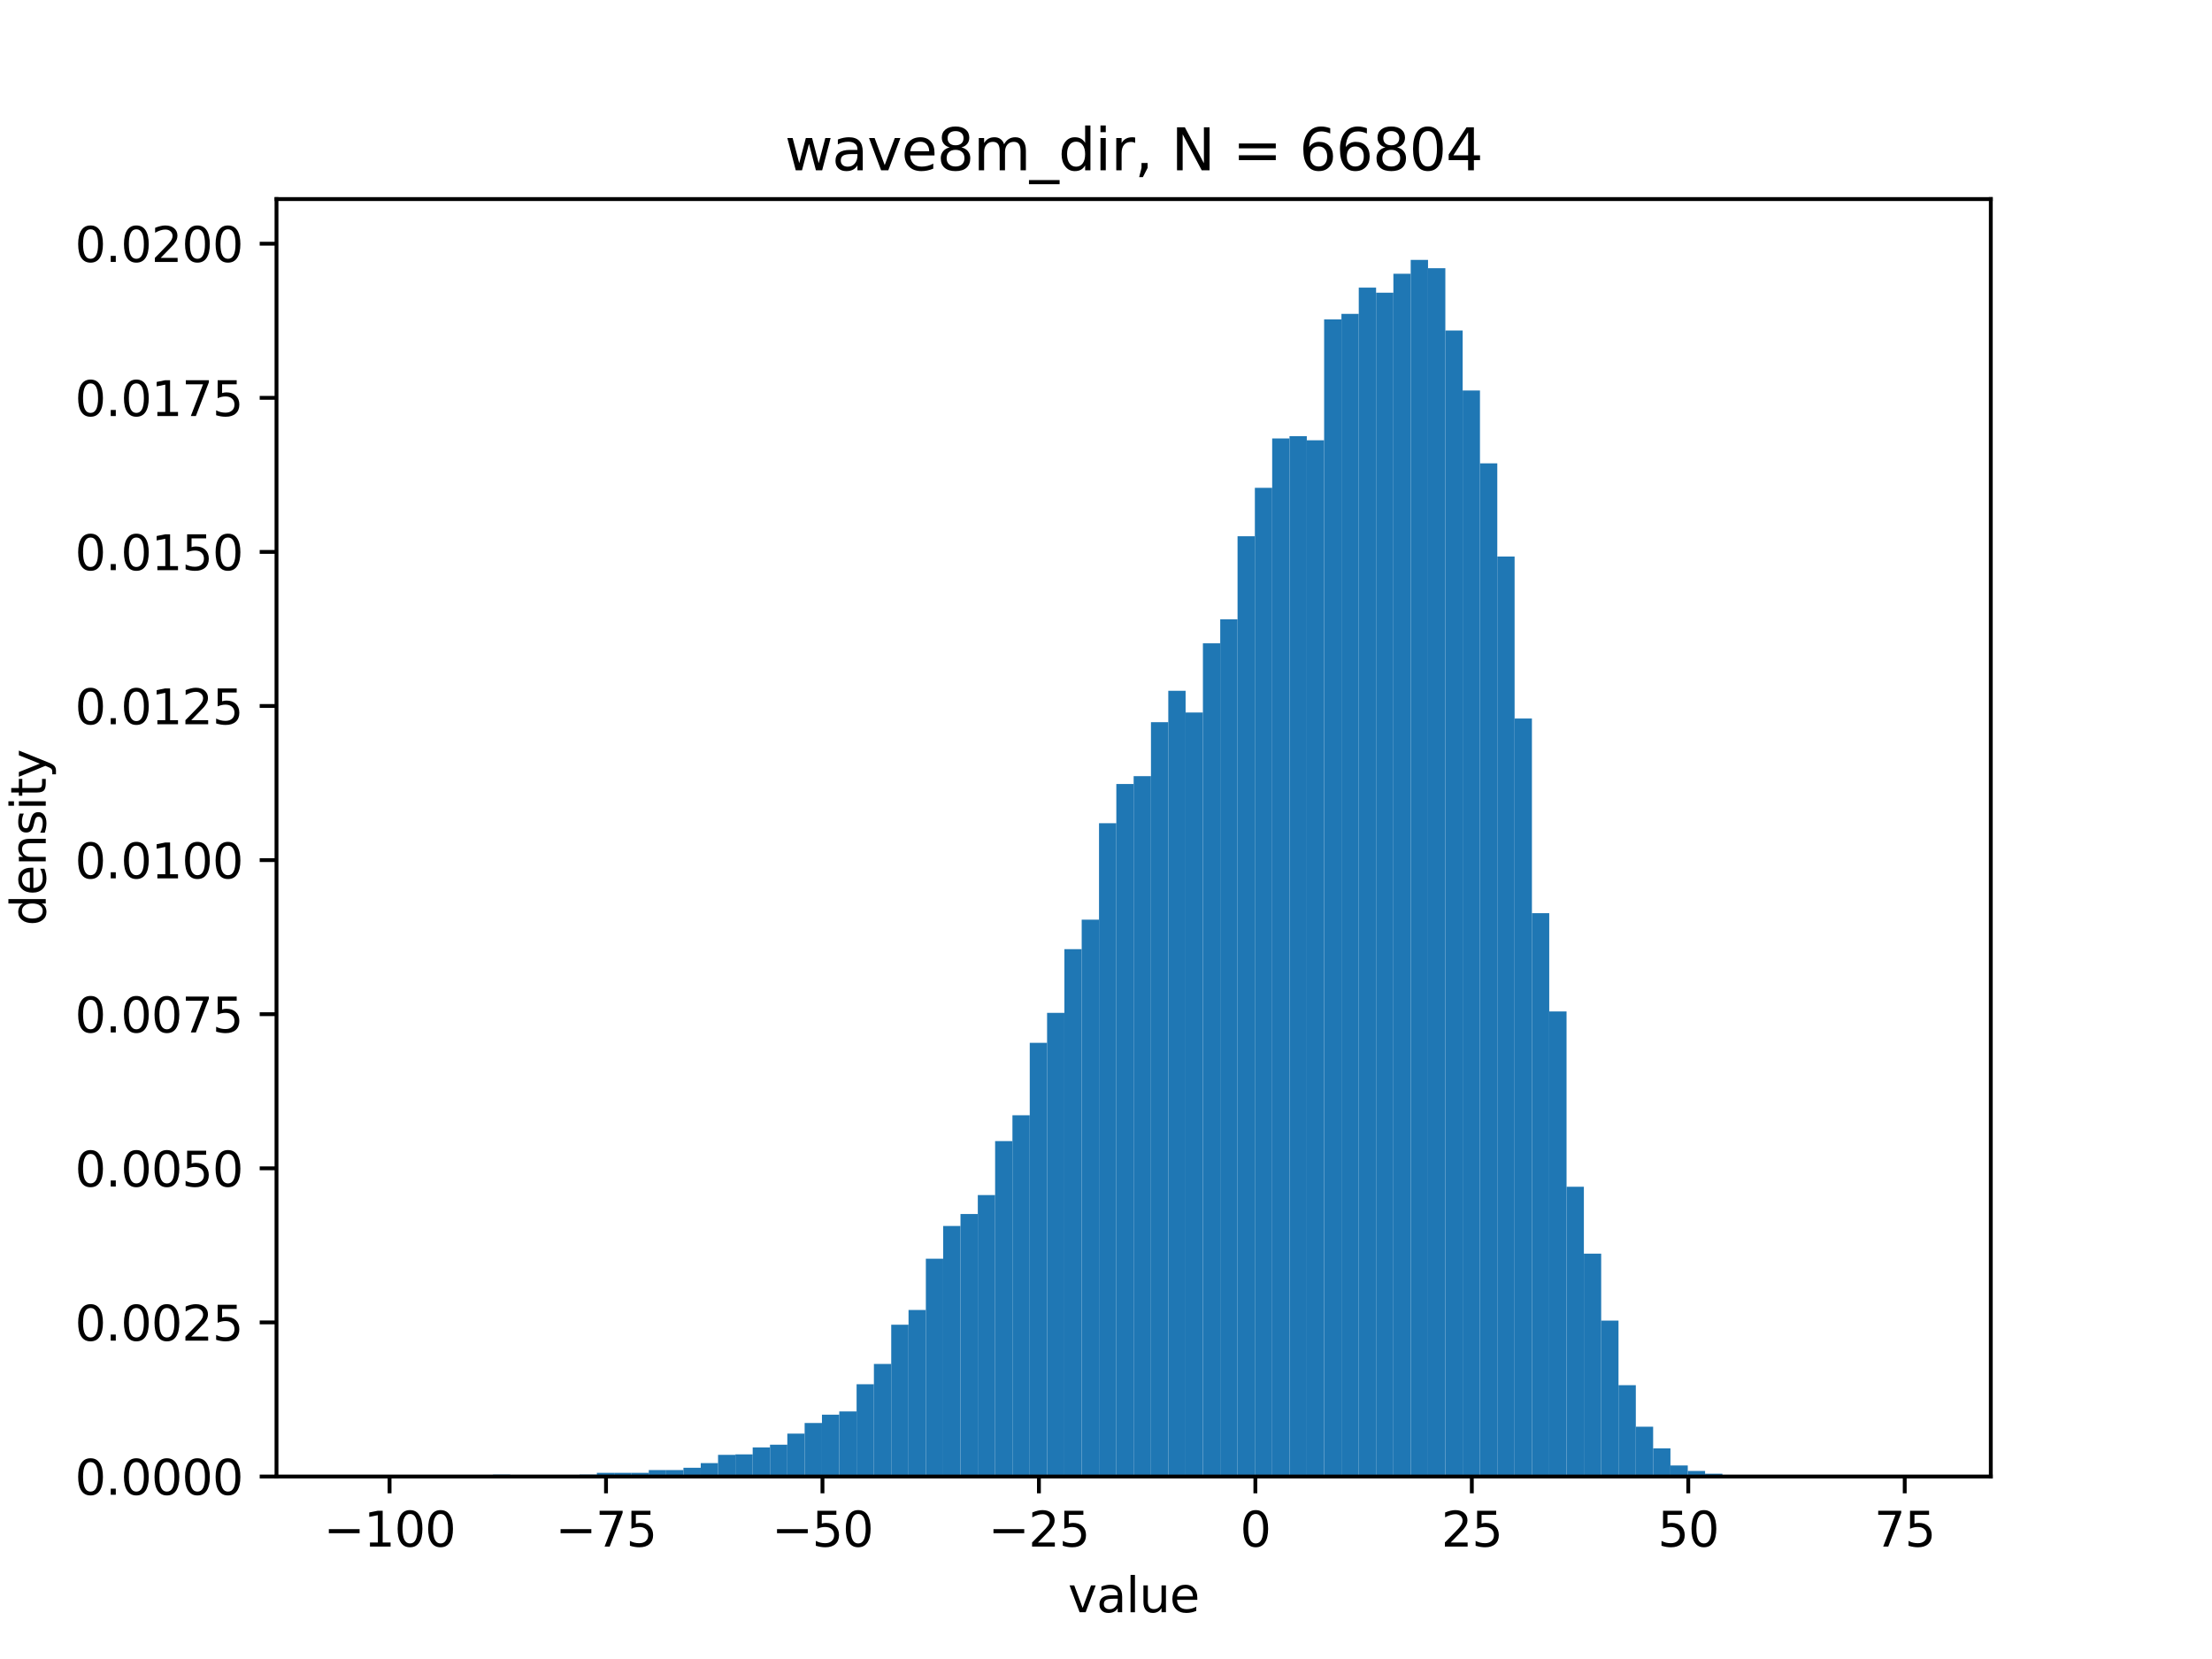 <?xml version="1.0" encoding="utf-8" standalone="no"?>
<!DOCTYPE svg PUBLIC "-//W3C//DTD SVG 1.1//EN"
  "http://www.w3.org/Graphics/SVG/1.1/DTD/svg11.dtd">
<svg xmlns:xlink="http://www.w3.org/1999/xlink" width="460.8pt" height="345.6pt" viewBox="0 0 460.8 345.6" xmlns="http://www.w3.org/2000/svg" version="1.1">
 <defs>
  <style type="text/css">*{stroke-linejoin: round; stroke-linecap: butt}</style>
 </defs>
 <g id="figure_1">
  <g id="patch_1">
   <path d="M 0 345.6 
L 460.8 345.6 
L 460.8 0 
L 0 0 
z
" style="fill: #ffffff"/>
  </g>
  <g id="axes_1">
   <g id="patch_2">
    <path d="M 57.6 307.584 
L 414.72 307.584 
L 414.72 41.472 
L 57.6 41.472 
z
" style="fill: #ffffff"/>
   </g>
   <g id="patch_3">
    <path d="M 73.833 307.584 
L 77.44 307.584 
L 77.44 307.488 
L 73.833 307.488 
z
" clip-path="url(#p08fa14171b)" style="fill: #1f77b4"/>
   </g>
   <g id="patch_4">
    <path d="M 77.44 307.584 
L 81.047 307.584 
L 81.047 307.584 
L 77.44 307.584 
z
" clip-path="url(#p08fa14171b)" style="fill: #1f77b4"/>
   </g>
   <g id="patch_5">
    <path d="M 81.047 307.584 
L 84.655 307.584 
L 84.655 307.488 
L 81.047 307.488 
z
" clip-path="url(#p08fa14171b)" style="fill: #1f77b4"/>
   </g>
   <g id="patch_6">
    <path d="M 84.655 307.584 
L 88.262 307.584 
L 88.262 307.488 
L 84.655 307.488 
z
" clip-path="url(#p08fa14171b)" style="fill: #1f77b4"/>
   </g>
   <g id="patch_7">
    <path d="M 88.262 307.584 
L 91.869 307.584 
L 91.869 307.488 
L 88.262 307.488 
z
" clip-path="url(#p08fa14171b)" style="fill: #1f77b4"/>
   </g>
   <g id="patch_8">
    <path d="M 91.869 307.584 
L 95.476 307.584 
L 95.476 307.296 
L 91.869 307.296 
z
" clip-path="url(#p08fa14171b)" style="fill: #1f77b4"/>
   </g>
   <g id="patch_9">
    <path d="M 95.476 307.584 
L 99.084 307.584 
L 99.084 307.392 
L 95.476 307.392 
z
" clip-path="url(#p08fa14171b)" style="fill: #1f77b4"/>
   </g>
   <g id="patch_10">
    <path d="M 99.084 307.584 
L 102.691 307.584 
L 102.691 307.584 
L 99.084 307.584 
z
" clip-path="url(#p08fa14171b)" style="fill: #1f77b4"/>
   </g>
   <g id="patch_11">
    <path d="M 102.691 307.584 
L 106.298 307.584 
L 106.298 307.2 
L 102.691 307.2 
z
" clip-path="url(#p08fa14171b)" style="fill: #1f77b4"/>
   </g>
   <g id="patch_12">
    <path d="M 106.298 307.584 
L 109.905 307.584 
L 109.905 307.392 
L 106.298 307.392 
z
" clip-path="url(#p08fa14171b)" style="fill: #1f77b4"/>
   </g>
   <g id="patch_13">
    <path d="M 109.905 307.584 
L 113.513 307.584 
L 113.513 307.296 
L 109.905 307.296 
z
" clip-path="url(#p08fa14171b)" style="fill: #1f77b4"/>
   </g>
   <g id="patch_14">
    <path d="M 113.513 307.584 
L 117.12 307.584 
L 117.12 307.296 
L 113.513 307.296 
z
" clip-path="url(#p08fa14171b)" style="fill: #1f77b4"/>
   </g>
   <g id="patch_15">
    <path d="M 117.12 307.584 
L 120.727 307.584 
L 120.727 307.392 
L 117.12 307.392 
z
" clip-path="url(#p08fa14171b)" style="fill: #1f77b4"/>
   </g>
   <g id="patch_16">
    <path d="M 120.727 307.584 
L 124.335 307.584 
L 124.335 307.2 
L 120.727 307.2 
z
" clip-path="url(#p08fa14171b)" style="fill: #1f77b4"/>
   </g>
   <g id="patch_17">
    <path d="M 124.335 307.584 
L 127.942 307.584 
L 127.942 306.815 
L 124.335 306.815 
z
" clip-path="url(#p08fa14171b)" style="fill: #1f77b4"/>
   </g>
   <g id="patch_18">
    <path d="M 127.942 307.584 
L 131.549 307.584 
L 131.549 306.815 
L 127.942 306.815 
z
" clip-path="url(#p08fa14171b)" style="fill: #1f77b4"/>
   </g>
   <g id="patch_19">
    <path d="M 131.549 307.584 
L 135.156 307.584 
L 135.156 306.815 
L 131.549 306.815 
z
" clip-path="url(#p08fa14171b)" style="fill: #1f77b4"/>
   </g>
   <g id="patch_20">
    <path d="M 135.156 307.584 
L 138.764 307.584 
L 138.764 306.238 
L 135.156 306.238 
z
" clip-path="url(#p08fa14171b)" style="fill: #1f77b4"/>
   </g>
   <g id="patch_21">
    <path d="M 138.764 307.584 
L 142.371 307.584 
L 142.371 306.238 
L 138.764 306.238 
z
" clip-path="url(#p08fa14171b)" style="fill: #1f77b4"/>
   </g>
   <g id="patch_22">
    <path d="M 142.371 307.584 
L 145.978 307.584 
L 145.978 305.758 
L 142.371 305.758 
z
" clip-path="url(#p08fa14171b)" style="fill: #1f77b4"/>
   </g>
   <g id="patch_23">
    <path d="M 145.978 307.584 
L 149.585 307.584 
L 149.585 304.797 
L 145.978 304.797 
z
" clip-path="url(#p08fa14171b)" style="fill: #1f77b4"/>
   </g>
   <g id="patch_24">
    <path d="M 149.585 307.584 
L 153.193 307.584 
L 153.193 303.067 
L 149.585 303.067 
z
" clip-path="url(#p08fa14171b)" style="fill: #1f77b4"/>
   </g>
   <g id="patch_25">
    <path d="M 153.193 307.584 
L 156.8 307.584 
L 156.8 302.971 
L 153.193 302.971 
z
" clip-path="url(#p08fa14171b)" style="fill: #1f77b4"/>
   </g>
   <g id="patch_26">
    <path d="M 156.8 307.584 
L 160.407 307.584 
L 160.407 301.529 
L 156.8 301.529 
z
" clip-path="url(#p08fa14171b)" style="fill: #1f77b4"/>
   </g>
   <g id="patch_27">
    <path d="M 160.407 307.584 
L 164.015 307.584 
L 164.015 300.952 
L 160.407 300.952 
z
" clip-path="url(#p08fa14171b)" style="fill: #1f77b4"/>
   </g>
   <g id="patch_28">
    <path d="M 164.015 307.584 
L 167.622 307.584 
L 167.622 298.646 
L 164.015 298.646 
z
" clip-path="url(#p08fa14171b)" style="fill: #1f77b4"/>
   </g>
   <g id="patch_29">
    <path d="M 167.622 307.584 
L 171.229 307.584 
L 171.229 296.435 
L 167.622 296.435 
z
" clip-path="url(#p08fa14171b)" style="fill: #1f77b4"/>
   </g>
   <g id="patch_30">
    <path d="M 171.229 307.584 
L 174.836 307.584 
L 174.836 294.705 
L 171.229 294.705 
z
" clip-path="url(#p08fa14171b)" style="fill: #1f77b4"/>
   </g>
   <g id="patch_31">
    <path d="M 174.836 307.584 
L 178.444 307.584 
L 178.444 294.033 
L 174.836 294.033 
z
" clip-path="url(#p08fa14171b)" style="fill: #1f77b4"/>
   </g>
   <g id="patch_32">
    <path d="M 178.444 307.584 
L 182.051 307.584 
L 182.051 288.362 
L 178.444 288.362 
z
" clip-path="url(#p08fa14171b)" style="fill: #1f77b4"/>
   </g>
   <g id="patch_33">
    <path d="M 182.051 307.584 
L 185.658 307.584 
L 185.658 284.133 
L 182.051 284.133 
z
" clip-path="url(#p08fa14171b)" style="fill: #1f77b4"/>
   </g>
   <g id="patch_34">
    <path d="M 185.658 307.584 
L 189.265 307.584 
L 189.265 275.964 
L 185.658 275.964 
z
" clip-path="url(#p08fa14171b)" style="fill: #1f77b4"/>
   </g>
   <g id="patch_35">
    <path d="M 189.265 307.584 
L 192.873 307.584 
L 192.873 272.889 
L 189.265 272.889 
z
" clip-path="url(#p08fa14171b)" style="fill: #1f77b4"/>
   </g>
   <g id="patch_36">
    <path d="M 192.873 307.584 
L 196.48 307.584 
L 196.48 262.22 
L 192.873 262.22 
z
" clip-path="url(#p08fa14171b)" style="fill: #1f77b4"/>
   </g>
   <g id="patch_37">
    <path d="M 196.48 307.584 
L 200.087 307.584 
L 200.087 255.397 
L 196.48 255.397 
z
" clip-path="url(#p08fa14171b)" style="fill: #1f77b4"/>
   </g>
   <g id="patch_38">
    <path d="M 200.087 307.584 
L 203.695 307.584 
L 203.695 252.898 
L 200.087 252.898 
z
" clip-path="url(#p08fa14171b)" style="fill: #1f77b4"/>
   </g>
   <g id="patch_39">
    <path d="M 203.695 307.584 
L 207.302 307.584 
L 207.302 248.957 
L 203.695 248.957 
z
" clip-path="url(#p08fa14171b)" style="fill: #1f77b4"/>
   </g>
   <g id="patch_40">
    <path d="M 207.302 307.584 
L 210.909 307.584 
L 210.909 237.713 
L 207.302 237.713 
z
" clip-path="url(#p08fa14171b)" style="fill: #1f77b4"/>
   </g>
   <g id="patch_41">
    <path d="M 210.909 307.584 
L 214.516 307.584 
L 214.516 232.33 
L 210.909 232.33 
z
" clip-path="url(#p08fa14171b)" style="fill: #1f77b4"/>
   </g>
   <g id="patch_42">
    <path d="M 214.516 307.584 
L 218.124 307.584 
L 218.124 217.241 
L 214.516 217.241 
z
" clip-path="url(#p08fa14171b)" style="fill: #1f77b4"/>
   </g>
   <g id="patch_43">
    <path d="M 218.124 307.584 
L 221.731 307.584 
L 221.731 210.994 
L 218.124 210.994 
z
" clip-path="url(#p08fa14171b)" style="fill: #1f77b4"/>
   </g>
   <g id="patch_44">
    <path d="M 221.731 307.584 
L 225.338 307.584 
L 225.338 197.731 
L 221.731 197.731 
z
" clip-path="url(#p08fa14171b)" style="fill: #1f77b4"/>
   </g>
   <g id="patch_45">
    <path d="M 225.338 307.584 
L 228.945 307.584 
L 228.945 191.58 
L 225.338 191.58 
z
" clip-path="url(#p08fa14171b)" style="fill: #1f77b4"/>
   </g>
   <g id="patch_46">
    <path d="M 228.945 307.584 
L 232.553 307.584 
L 232.553 171.493 
L 228.945 171.493 
z
" clip-path="url(#p08fa14171b)" style="fill: #1f77b4"/>
   </g>
   <g id="patch_47">
    <path d="M 232.553 307.584 
L 236.16 307.584 
L 236.16 163.324 
L 232.553 163.324 
z
" clip-path="url(#p08fa14171b)" style="fill: #1f77b4"/>
   </g>
   <g id="patch_48">
    <path d="M 236.16 307.584 
L 239.767 307.584 
L 239.767 161.69 
L 236.16 161.69 
z
" clip-path="url(#p08fa14171b)" style="fill: #1f77b4"/>
   </g>
   <g id="patch_49">
    <path d="M 239.767 307.584 
L 243.375 307.584 
L 243.375 150.445 
L 239.767 150.445 
z
" clip-path="url(#p08fa14171b)" style="fill: #1f77b4"/>
   </g>
   <g id="patch_50">
    <path d="M 243.375 307.584 
L 246.982 307.584 
L 246.982 143.91 
L 243.375 143.91 
z
" clip-path="url(#p08fa14171b)" style="fill: #1f77b4"/>
   </g>
   <g id="patch_51">
    <path d="M 246.982 307.584 
L 250.589 307.584 
L 250.589 148.427 
L 246.982 148.427 
z
" clip-path="url(#p08fa14171b)" style="fill: #1f77b4"/>
   </g>
   <g id="patch_52">
    <path d="M 250.589 307.584 
L 254.196 307.584 
L 254.196 134.011 
L 250.589 134.011 
z
" clip-path="url(#p08fa14171b)" style="fill: #1f77b4"/>
   </g>
   <g id="patch_53">
    <path d="M 254.196 307.584 
L 257.804 307.584 
L 257.804 129.013 
L 254.196 129.013 
z
" clip-path="url(#p08fa14171b)" style="fill: #1f77b4"/>
   </g>
   <g id="patch_54">
    <path d="M 257.804 307.584 
L 261.411 307.584 
L 261.411 111.713 
L 257.804 111.713 
z
" clip-path="url(#p08fa14171b)" style="fill: #1f77b4"/>
   </g>
   <g id="patch_55">
    <path d="M 261.411 307.584 
L 265.018 307.584 
L 265.018 101.622 
L 261.411 101.622 
z
" clip-path="url(#p08fa14171b)" style="fill: #1f77b4"/>
   </g>
   <g id="patch_56">
    <path d="M 265.018 307.584 
L 268.625 307.584 
L 268.625 91.338 
L 265.018 91.338 
z
" clip-path="url(#p08fa14171b)" style="fill: #1f77b4"/>
   </g>
   <g id="patch_57">
    <path d="M 268.625 307.584 
L 272.233 307.584 
L 272.233 90.858 
L 268.625 90.858 
z
" clip-path="url(#p08fa14171b)" style="fill: #1f77b4"/>
   </g>
   <g id="patch_58">
    <path d="M 272.233 307.584 
L 275.84 307.584 
L 275.84 91.723 
L 272.233 91.723 
z
" clip-path="url(#p08fa14171b)" style="fill: #1f77b4"/>
   </g>
   <g id="patch_59">
    <path d="M 275.84 307.584 
L 279.447 307.584 
L 279.447 66.542 
L 275.84 66.542 
z
" clip-path="url(#p08fa14171b)" style="fill: #1f77b4"/>
   </g>
   <g id="patch_60">
    <path d="M 279.447 307.584 
L 283.055 307.584 
L 283.055 65.389 
L 279.447 65.389 
z
" clip-path="url(#p08fa14171b)" style="fill: #1f77b4"/>
   </g>
   <g id="patch_61">
    <path d="M 283.055 307.584 
L 286.662 307.584 
L 286.662 59.911 
L 283.055 59.911 
z
" clip-path="url(#p08fa14171b)" style="fill: #1f77b4"/>
   </g>
   <g id="patch_62">
    <path d="M 286.662 307.584 
L 290.269 307.584 
L 290.269 60.968 
L 286.662 60.968 
z
" clip-path="url(#p08fa14171b)" style="fill: #1f77b4"/>
   </g>
   <g id="patch_63">
    <path d="M 290.269 307.584 
L 293.876 307.584 
L 293.876 57.027 
L 290.269 57.027 
z
" clip-path="url(#p08fa14171b)" style="fill: #1f77b4"/>
   </g>
   <g id="patch_64">
    <path d="M 293.876 307.584 
L 297.484 307.584 
L 297.484 54.144 
L 293.876 54.144 
z
" clip-path="url(#p08fa14171b)" style="fill: #1f77b4"/>
   </g>
   <g id="patch_65">
    <path d="M 297.484 307.584 
L 301.091 307.584 
L 301.091 55.874 
L 297.484 55.874 
z
" clip-path="url(#p08fa14171b)" style="fill: #1f77b4"/>
   </g>
   <g id="patch_66">
    <path d="M 301.091 307.584 
L 304.698 307.584 
L 304.698 68.849 
L 301.091 68.849 
z
" clip-path="url(#p08fa14171b)" style="fill: #1f77b4"/>
   </g>
   <g id="patch_67">
    <path d="M 304.698 307.584 
L 308.305 307.584 
L 308.305 81.343 
L 304.698 81.343 
z
" clip-path="url(#p08fa14171b)" style="fill: #1f77b4"/>
   </g>
   <g id="patch_68">
    <path d="M 308.305 307.584 
L 311.913 307.584 
L 311.913 96.528 
L 308.305 96.528 
z
" clip-path="url(#p08fa14171b)" style="fill: #1f77b4"/>
   </g>
   <g id="patch_69">
    <path d="M 311.913 307.584 
L 315.52 307.584 
L 315.52 115.942 
L 311.913 115.942 
z
" clip-path="url(#p08fa14171b)" style="fill: #1f77b4"/>
   </g>
   <g id="patch_70">
    <path d="M 315.52 307.584 
L 319.127 307.584 
L 319.127 149.677 
L 315.52 149.677 
z
" clip-path="url(#p08fa14171b)" style="fill: #1f77b4"/>
   </g>
   <g id="patch_71">
    <path d="M 319.127 307.584 
L 322.735 307.584 
L 322.735 190.235 
L 319.127 190.235 
z
" clip-path="url(#p08fa14171b)" style="fill: #1f77b4"/>
   </g>
   <g id="patch_72">
    <path d="M 322.735 307.584 
L 326.342 307.584 
L 326.342 210.706 
L 322.735 210.706 
z
" clip-path="url(#p08fa14171b)" style="fill: #1f77b4"/>
   </g>
   <g id="patch_73">
    <path d="M 326.342 307.584 
L 329.949 307.584 
L 329.949 247.227 
L 326.342 247.227 
z
" clip-path="url(#p08fa14171b)" style="fill: #1f77b4"/>
   </g>
   <g id="patch_74">
    <path d="M 329.949 307.584 
L 333.556 307.584 
L 333.556 261.163 
L 329.949 261.163 
z
" clip-path="url(#p08fa14171b)" style="fill: #1f77b4"/>
   </g>
   <g id="patch_75">
    <path d="M 333.556 307.584 
L 337.164 307.584 
L 337.164 275.099 
L 333.556 275.099 
z
" clip-path="url(#p08fa14171b)" style="fill: #1f77b4"/>
   </g>
   <g id="patch_76">
    <path d="M 337.164 307.584 
L 340.771 307.584 
L 340.771 288.554 
L 337.164 288.554 
z
" clip-path="url(#p08fa14171b)" style="fill: #1f77b4"/>
   </g>
   <g id="patch_77">
    <path d="M 340.771 307.584 
L 344.378 307.584 
L 344.378 297.204 
L 340.771 297.204 
z
" clip-path="url(#p08fa14171b)" style="fill: #1f77b4"/>
   </g>
   <g id="patch_78">
    <path d="M 344.378 307.584 
L 347.985 307.584 
L 347.985 301.721 
L 344.378 301.721 
z
" clip-path="url(#p08fa14171b)" style="fill: #1f77b4"/>
   </g>
   <g id="patch_79">
    <path d="M 347.985 307.584 
L 351.593 307.584 
L 351.593 305.277 
L 347.985 305.277 
z
" clip-path="url(#p08fa14171b)" style="fill: #1f77b4"/>
   </g>
   <g id="patch_80">
    <path d="M 351.593 307.584 
L 355.2 307.584 
L 355.2 306.431 
L 351.593 306.431 
z
" clip-path="url(#p08fa14171b)" style="fill: #1f77b4"/>
   </g>
   <g id="patch_81">
    <path d="M 355.2 307.584 
L 358.807 307.584 
L 358.807 307.007 
L 355.2 307.007 
z
" clip-path="url(#p08fa14171b)" style="fill: #1f77b4"/>
   </g>
   <g id="patch_82">
    <path d="M 358.807 307.584 
L 362.415 307.584 
L 362.415 307.392 
L 358.807 307.392 
z
" clip-path="url(#p08fa14171b)" style="fill: #1f77b4"/>
   </g>
   <g id="patch_83">
    <path d="M 362.415 307.584 
L 366.022 307.584 
L 366.022 307.392 
L 362.415 307.392 
z
" clip-path="url(#p08fa14171b)" style="fill: #1f77b4"/>
   </g>
   <g id="patch_84">
    <path d="M 366.022 307.584 
L 369.629 307.584 
L 369.629 307.488 
L 366.022 307.488 
z
" clip-path="url(#p08fa14171b)" style="fill: #1f77b4"/>
   </g>
   <g id="patch_85">
    <path d="M 369.629 307.584 
L 373.236 307.584 
L 373.236 307.392 
L 369.629 307.392 
z
" clip-path="url(#p08fa14171b)" style="fill: #1f77b4"/>
   </g>
   <g id="patch_86">
    <path d="M 373.236 307.584 
L 376.844 307.584 
L 376.844 307.296 
L 373.236 307.296 
z
" clip-path="url(#p08fa14171b)" style="fill: #1f77b4"/>
   </g>
   <g id="patch_87">
    <path d="M 376.844 307.584 
L 380.451 307.584 
L 380.451 307.392 
L 376.844 307.392 
z
" clip-path="url(#p08fa14171b)" style="fill: #1f77b4"/>
   </g>
   <g id="patch_88">
    <path d="M 380.451 307.584 
L 384.058 307.584 
L 384.058 307.392 
L 380.451 307.392 
z
" clip-path="url(#p08fa14171b)" style="fill: #1f77b4"/>
   </g>
   <g id="patch_89">
    <path d="M 384.058 307.584 
L 387.665 307.584 
L 387.665 307.584 
L 384.058 307.584 
z
" clip-path="url(#p08fa14171b)" style="fill: #1f77b4"/>
   </g>
   <g id="patch_90">
    <path d="M 387.665 307.584 
L 391.273 307.584 
L 391.273 307.584 
L 387.665 307.584 
z
" clip-path="url(#p08fa14171b)" style="fill: #1f77b4"/>
   </g>
   <g id="patch_91">
    <path d="M 391.273 307.584 
L 394.88 307.584 
L 394.88 307.584 
L 391.273 307.584 
z
" clip-path="url(#p08fa14171b)" style="fill: #1f77b4"/>
   </g>
   <g id="patch_92">
    <path d="M 394.88 307.584 
L 398.487 307.584 
L 398.487 307.488 
L 394.88 307.488 
z
" clip-path="url(#p08fa14171b)" style="fill: #1f77b4"/>
   </g>
   <g id="matplotlib.axis_1">
    <g id="xtick_1">
     <g id="line2d_1">
      <defs>
       <path id="m2e25daa7e6" d="M 0 0 
L 0 3.5 
" style="stroke: #000000; stroke-width: 0.8"/>
      </defs>
      <g>
       <use xlink:href="#m2e25daa7e6" x="81.153" y="307.584" style="stroke: #000000; stroke-width: 0.8"/>
      </g>
     </g>
     <g id="text_1">
      <!-- −100 -->
      <g transform="translate(67.419 322.182) scale(0.1 -0.1)">
       <defs>
        <path id="DejaVuSans-2212" d="M 678 2272 
L 4684 2272 
L 4684 1741 
L 678 1741 
L 678 2272 
z
" transform="scale(0.016)"/>
        <path id="DejaVuSans-31" d="M 794 531 
L 1825 531 
L 1825 4091 
L 703 3866 
L 703 4441 
L 1819 4666 
L 2450 4666 
L 2450 531 
L 3481 531 
L 3481 0 
L 794 0 
L 794 531 
z
" transform="scale(0.016)"/>
        <path id="DejaVuSans-30" d="M 2034 4250 
Q 1547 4250 1301 3770 
Q 1056 3291 1056 2328 
Q 1056 1369 1301 889 
Q 1547 409 2034 409 
Q 2525 409 2770 889 
Q 3016 1369 3016 2328 
Q 3016 3291 2770 3770 
Q 2525 4250 2034 4250 
z
M 2034 4750 
Q 2819 4750 3233 4129 
Q 3647 3509 3647 2328 
Q 3647 1150 3233 529 
Q 2819 -91 2034 -91 
Q 1250 -91 836 529 
Q 422 1150 422 2328 
Q 422 3509 836 4129 
Q 1250 4750 2034 4750 
z
" transform="scale(0.016)"/>
       </defs>
       <use xlink:href="#DejaVuSans-2212"/>
       <use xlink:href="#DejaVuSans-31" x="83.789"/>
       <use xlink:href="#DejaVuSans-30" x="147.412"/>
       <use xlink:href="#DejaVuSans-30" x="211.035"/>
      </g>
     </g>
    </g>
    <g id="xtick_2">
     <g id="line2d_2">
      <g>
       <use xlink:href="#m2e25daa7e6" x="126.244" y="307.584" style="stroke: #000000; stroke-width: 0.8"/>
      </g>
     </g>
     <g id="text_2">
      <!-- −75 -->
      <g transform="translate(115.691 322.182) scale(0.1 -0.1)">
       <defs>
        <path id="DejaVuSans-37" d="M 525 4666 
L 3525 4666 
L 3525 4397 
L 1831 0 
L 1172 0 
L 2766 4134 
L 525 4134 
L 525 4666 
z
" transform="scale(0.016)"/>
        <path id="DejaVuSans-35" d="M 691 4666 
L 3169 4666 
L 3169 4134 
L 1269 4134 
L 1269 2991 
Q 1406 3038 1543 3061 
Q 1681 3084 1819 3084 
Q 2600 3084 3056 2656 
Q 3513 2228 3513 1497 
Q 3513 744 3044 326 
Q 2575 -91 1722 -91 
Q 1428 -91 1123 -41 
Q 819 9 494 109 
L 494 744 
Q 775 591 1075 516 
Q 1375 441 1709 441 
Q 2250 441 2565 725 
Q 2881 1009 2881 1497 
Q 2881 1984 2565 2268 
Q 2250 2553 1709 2553 
Q 1456 2553 1204 2497 
Q 953 2441 691 2322 
L 691 4666 
z
" transform="scale(0.016)"/>
       </defs>
       <use xlink:href="#DejaVuSans-2212"/>
       <use xlink:href="#DejaVuSans-37" x="83.789"/>
       <use xlink:href="#DejaVuSans-35" x="147.412"/>
      </g>
     </g>
    </g>
    <g id="xtick_3">
     <g id="line2d_3">
      <g>
       <use xlink:href="#m2e25daa7e6" x="171.335" y="307.584" style="stroke: #000000; stroke-width: 0.8"/>
      </g>
     </g>
     <g id="text_3">
      <!-- −50 -->
      <g transform="translate(160.782 322.182) scale(0.1 -0.1)">
       <use xlink:href="#DejaVuSans-2212"/>
       <use xlink:href="#DejaVuSans-35" x="83.789"/>
       <use xlink:href="#DejaVuSans-30" x="147.412"/>
      </g>
     </g>
    </g>
    <g id="xtick_4">
     <g id="line2d_4">
      <g>
       <use xlink:href="#m2e25daa7e6" x="216.426" y="307.584" style="stroke: #000000; stroke-width: 0.8"/>
      </g>
     </g>
     <g id="text_4">
      <!-- −25 -->
      <g transform="translate(205.873 322.182) scale(0.1 -0.1)">
       <defs>
        <path id="DejaVuSans-32" d="M 1228 531 
L 3431 531 
L 3431 0 
L 469 0 
L 469 531 
Q 828 903 1448 1529 
Q 2069 2156 2228 2338 
Q 2531 2678 2651 2914 
Q 2772 3150 2772 3378 
Q 2772 3750 2511 3984 
Q 2250 4219 1831 4219 
Q 1534 4219 1204 4116 
Q 875 4013 500 3803 
L 500 4441 
Q 881 4594 1212 4672 
Q 1544 4750 1819 4750 
Q 2544 4750 2975 4387 
Q 3406 4025 3406 3419 
Q 3406 3131 3298 2873 
Q 3191 2616 2906 2266 
Q 2828 2175 2409 1742 
Q 1991 1309 1228 531 
z
" transform="scale(0.016)"/>
       </defs>
       <use xlink:href="#DejaVuSans-2212"/>
       <use xlink:href="#DejaVuSans-32" x="83.789"/>
       <use xlink:href="#DejaVuSans-35" x="147.412"/>
      </g>
     </g>
    </g>
    <g id="xtick_5">
     <g id="line2d_5">
      <g>
       <use xlink:href="#m2e25daa7e6" x="261.516" y="307.584" style="stroke: #000000; stroke-width: 0.8"/>
      </g>
     </g>
     <g id="text_5">
      <!-- 0 -->
      <g transform="translate(258.335 322.182) scale(0.1 -0.1)">
       <use xlink:href="#DejaVuSans-30"/>
      </g>
     </g>
    </g>
    <g id="xtick_6">
     <g id="line2d_6">
      <g>
       <use xlink:href="#m2e25daa7e6" x="306.607" y="307.584" style="stroke: #000000; stroke-width: 0.8"/>
      </g>
     </g>
     <g id="text_6">
      <!-- 25 -->
      <g transform="translate(300.245 322.182) scale(0.1 -0.1)">
       <use xlink:href="#DejaVuSans-32"/>
       <use xlink:href="#DejaVuSans-35" x="63.623"/>
      </g>
     </g>
    </g>
    <g id="xtick_7">
     <g id="line2d_7">
      <g>
       <use xlink:href="#m2e25daa7e6" x="351.698" y="307.584" style="stroke: #000000; stroke-width: 0.8"/>
      </g>
     </g>
     <g id="text_7">
      <!-- 50 -->
      <g transform="translate(345.336 322.182) scale(0.1 -0.1)">
       <use xlink:href="#DejaVuSans-35"/>
       <use xlink:href="#DejaVuSans-30" x="63.623"/>
      </g>
     </g>
    </g>
    <g id="xtick_8">
     <g id="line2d_8">
      <g>
       <use xlink:href="#m2e25daa7e6" x="396.789" y="307.584" style="stroke: #000000; stroke-width: 0.8"/>
      </g>
     </g>
     <g id="text_8">
      <!-- 75 -->
      <g transform="translate(390.427 322.182) scale(0.1 -0.1)">
       <use xlink:href="#DejaVuSans-37"/>
       <use xlink:href="#DejaVuSans-35" x="63.623"/>
      </g>
     </g>
    </g>
    <g id="text_9">
     <!-- value -->
     <g transform="translate(222.502 335.861) scale(0.1 -0.1)">
      <defs>
       <path id="DejaVuSans-76" d="M 191 3500 
L 800 3500 
L 1894 563 
L 2988 3500 
L 3597 3500 
L 2284 0 
L 1503 0 
L 191 3500 
z
" transform="scale(0.016)"/>
       <path id="DejaVuSans-61" d="M 2194 1759 
Q 1497 1759 1228 1600 
Q 959 1441 959 1056 
Q 959 750 1161 570 
Q 1363 391 1709 391 
Q 2188 391 2477 730 
Q 2766 1069 2766 1631 
L 2766 1759 
L 2194 1759 
z
M 3341 1997 
L 3341 0 
L 2766 0 
L 2766 531 
Q 2569 213 2275 61 
Q 1981 -91 1556 -91 
Q 1019 -91 701 211 
Q 384 513 384 1019 
Q 384 1609 779 1909 
Q 1175 2209 1959 2209 
L 2766 2209 
L 2766 2266 
Q 2766 2663 2505 2880 
Q 2244 3097 1772 3097 
Q 1472 3097 1187 3025 
Q 903 2953 641 2809 
L 641 3341 
Q 956 3463 1253 3523 
Q 1550 3584 1831 3584 
Q 2591 3584 2966 3190 
Q 3341 2797 3341 1997 
z
" transform="scale(0.016)"/>
       <path id="DejaVuSans-6c" d="M 603 4863 
L 1178 4863 
L 1178 0 
L 603 0 
L 603 4863 
z
" transform="scale(0.016)"/>
       <path id="DejaVuSans-75" d="M 544 1381 
L 544 3500 
L 1119 3500 
L 1119 1403 
Q 1119 906 1312 657 
Q 1506 409 1894 409 
Q 2359 409 2629 706 
Q 2900 1003 2900 1516 
L 2900 3500 
L 3475 3500 
L 3475 0 
L 2900 0 
L 2900 538 
Q 2691 219 2414 64 
Q 2138 -91 1772 -91 
Q 1169 -91 856 284 
Q 544 659 544 1381 
z
M 1991 3584 
L 1991 3584 
z
" transform="scale(0.016)"/>
       <path id="DejaVuSans-65" d="M 3597 1894 
L 3597 1613 
L 953 1613 
Q 991 1019 1311 708 
Q 1631 397 2203 397 
Q 2534 397 2845 478 
Q 3156 559 3463 722 
L 3463 178 
Q 3153 47 2828 -22 
Q 2503 -91 2169 -91 
Q 1331 -91 842 396 
Q 353 884 353 1716 
Q 353 2575 817 3079 
Q 1281 3584 2069 3584 
Q 2775 3584 3186 3129 
Q 3597 2675 3597 1894 
z
M 3022 2063 
Q 3016 2534 2758 2815 
Q 2500 3097 2075 3097 
Q 1594 3097 1305 2825 
Q 1016 2553 972 2059 
L 3022 2063 
z
" transform="scale(0.016)"/>
      </defs>
      <use xlink:href="#DejaVuSans-76"/>
      <use xlink:href="#DejaVuSans-61" x="59.18"/>
      <use xlink:href="#DejaVuSans-6c" x="120.459"/>
      <use xlink:href="#DejaVuSans-75" x="148.242"/>
      <use xlink:href="#DejaVuSans-65" x="211.621"/>
     </g>
    </g>
   </g>
   <g id="matplotlib.axis_2">
    <g id="ytick_1">
     <g id="line2d_9">
      <defs>
       <path id="m6265aa6533" d="M 0 0 
L -3.5 0 
" style="stroke: #000000; stroke-width: 0.8"/>
      </defs>
      <g>
       <use xlink:href="#m6265aa6533" x="57.6" y="307.584" style="stroke: #000000; stroke-width: 0.8"/>
      </g>
     </g>
     <g id="text_10">
      <!-- 0.0000 -->
      <g transform="translate(15.609 311.383) scale(0.1 -0.1)">
       <defs>
        <path id="DejaVuSans-2e" d="M 684 794 
L 1344 794 
L 1344 0 
L 684 0 
L 684 794 
z
" transform="scale(0.016)"/>
       </defs>
       <use xlink:href="#DejaVuSans-30"/>
       <use xlink:href="#DejaVuSans-2e" x="63.623"/>
       <use xlink:href="#DejaVuSans-30" x="95.41"/>
       <use xlink:href="#DejaVuSans-30" x="159.033"/>
       <use xlink:href="#DejaVuSans-30" x="222.656"/>
       <use xlink:href="#DejaVuSans-30" x="286.279"/>
      </g>
     </g>
    </g>
    <g id="ytick_2">
     <g id="line2d_10">
      <g>
       <use xlink:href="#m6265aa6533" x="57.6" y="275.482" style="stroke: #000000; stroke-width: 0.8"/>
      </g>
     </g>
     <g id="text_11">
      <!-- 0.0025 -->
      <g transform="translate(15.609 279.281) scale(0.1 -0.1)">
       <use xlink:href="#DejaVuSans-30"/>
       <use xlink:href="#DejaVuSans-2e" x="63.623"/>
       <use xlink:href="#DejaVuSans-30" x="95.41"/>
       <use xlink:href="#DejaVuSans-30" x="159.033"/>
       <use xlink:href="#DejaVuSans-32" x="222.656"/>
       <use xlink:href="#DejaVuSans-35" x="286.279"/>
      </g>
     </g>
    </g>
    <g id="ytick_3">
     <g id="line2d_11">
      <g>
       <use xlink:href="#m6265aa6533" x="57.6" y="243.38" style="stroke: #000000; stroke-width: 0.8"/>
      </g>
     </g>
     <g id="text_12">
      <!-- 0.0050 -->
      <g transform="translate(15.609 247.179) scale(0.1 -0.1)">
       <use xlink:href="#DejaVuSans-30"/>
       <use xlink:href="#DejaVuSans-2e" x="63.623"/>
       <use xlink:href="#DejaVuSans-30" x="95.41"/>
       <use xlink:href="#DejaVuSans-30" x="159.033"/>
       <use xlink:href="#DejaVuSans-35" x="222.656"/>
       <use xlink:href="#DejaVuSans-30" x="286.279"/>
      </g>
     </g>
    </g>
    <g id="ytick_4">
     <g id="line2d_12">
      <g>
       <use xlink:href="#m6265aa6533" x="57.6" y="211.278" style="stroke: #000000; stroke-width: 0.8"/>
      </g>
     </g>
     <g id="text_13">
      <!-- 0.0075 -->
      <g transform="translate(15.609 215.077) scale(0.1 -0.1)">
       <use xlink:href="#DejaVuSans-30"/>
       <use xlink:href="#DejaVuSans-2e" x="63.623"/>
       <use xlink:href="#DejaVuSans-30" x="95.41"/>
       <use xlink:href="#DejaVuSans-30" x="159.033"/>
       <use xlink:href="#DejaVuSans-37" x="222.656"/>
       <use xlink:href="#DejaVuSans-35" x="286.279"/>
      </g>
     </g>
    </g>
    <g id="ytick_5">
     <g id="line2d_13">
      <g>
       <use xlink:href="#m6265aa6533" x="57.6" y="179.176" style="stroke: #000000; stroke-width: 0.8"/>
      </g>
     </g>
     <g id="text_14">
      <!-- 0.0100 -->
      <g transform="translate(15.609 182.976) scale(0.1 -0.1)">
       <use xlink:href="#DejaVuSans-30"/>
       <use xlink:href="#DejaVuSans-2e" x="63.623"/>
       <use xlink:href="#DejaVuSans-30" x="95.41"/>
       <use xlink:href="#DejaVuSans-31" x="159.033"/>
       <use xlink:href="#DejaVuSans-30" x="222.656"/>
       <use xlink:href="#DejaVuSans-30" x="286.279"/>
      </g>
     </g>
    </g>
    <g id="ytick_6">
     <g id="line2d_14">
      <g>
       <use xlink:href="#m6265aa6533" x="57.6" y="147.074" style="stroke: #000000; stroke-width: 0.8"/>
      </g>
     </g>
     <g id="text_15">
      <!-- 0.0125 -->
      <g transform="translate(15.609 150.874) scale(0.1 -0.1)">
       <use xlink:href="#DejaVuSans-30"/>
       <use xlink:href="#DejaVuSans-2e" x="63.623"/>
       <use xlink:href="#DejaVuSans-30" x="95.41"/>
       <use xlink:href="#DejaVuSans-31" x="159.033"/>
       <use xlink:href="#DejaVuSans-32" x="222.656"/>
       <use xlink:href="#DejaVuSans-35" x="286.279"/>
      </g>
     </g>
    </g>
    <g id="ytick_7">
     <g id="line2d_15">
      <g>
       <use xlink:href="#m6265aa6533" x="57.6" y="114.972" style="stroke: #000000; stroke-width: 0.8"/>
      </g>
     </g>
     <g id="text_16">
      <!-- 0.0150 -->
      <g transform="translate(15.609 118.772) scale(0.1 -0.1)">
       <use xlink:href="#DejaVuSans-30"/>
       <use xlink:href="#DejaVuSans-2e" x="63.623"/>
       <use xlink:href="#DejaVuSans-30" x="95.41"/>
       <use xlink:href="#DejaVuSans-31" x="159.033"/>
       <use xlink:href="#DejaVuSans-35" x="222.656"/>
       <use xlink:href="#DejaVuSans-30" x="286.279"/>
      </g>
     </g>
    </g>
    <g id="ytick_8">
     <g id="line2d_16">
      <g>
       <use xlink:href="#m6265aa6533" x="57.6" y="82.871" style="stroke: #000000; stroke-width: 0.8"/>
      </g>
     </g>
     <g id="text_17">
      <!-- 0.0175 -->
      <g transform="translate(15.609 86.67) scale(0.1 -0.1)">
       <use xlink:href="#DejaVuSans-30"/>
       <use xlink:href="#DejaVuSans-2e" x="63.623"/>
       <use xlink:href="#DejaVuSans-30" x="95.41"/>
       <use xlink:href="#DejaVuSans-31" x="159.033"/>
       <use xlink:href="#DejaVuSans-37" x="222.656"/>
       <use xlink:href="#DejaVuSans-35" x="286.279"/>
      </g>
     </g>
    </g>
    <g id="ytick_9">
     <g id="line2d_17">
      <g>
       <use xlink:href="#m6265aa6533" x="57.6" y="50.769" style="stroke: #000000; stroke-width: 0.8"/>
      </g>
     </g>
     <g id="text_18">
      <!-- 0.0200 -->
      <g transform="translate(15.609 54.568) scale(0.1 -0.1)">
       <use xlink:href="#DejaVuSans-30"/>
       <use xlink:href="#DejaVuSans-2e" x="63.623"/>
       <use xlink:href="#DejaVuSans-30" x="95.41"/>
       <use xlink:href="#DejaVuSans-32" x="159.033"/>
       <use xlink:href="#DejaVuSans-30" x="222.656"/>
       <use xlink:href="#DejaVuSans-30" x="286.279"/>
      </g>
     </g>
    </g>
    <g id="text_19">
     <!-- density -->
     <g transform="translate(9.53 192.861) rotate(-90) scale(0.1 -0.1)">
      <defs>
       <path id="DejaVuSans-64" d="M 2906 2969 
L 2906 4863 
L 3481 4863 
L 3481 0 
L 2906 0 
L 2906 525 
Q 2725 213 2448 61 
Q 2172 -91 1784 -91 
Q 1150 -91 751 415 
Q 353 922 353 1747 
Q 353 2572 751 3078 
Q 1150 3584 1784 3584 
Q 2172 3584 2448 3432 
Q 2725 3281 2906 2969 
z
M 947 1747 
Q 947 1113 1208 752 
Q 1469 391 1925 391 
Q 2381 391 2643 752 
Q 2906 1113 2906 1747 
Q 2906 2381 2643 2742 
Q 2381 3103 1925 3103 
Q 1469 3103 1208 2742 
Q 947 2381 947 1747 
z
" transform="scale(0.016)"/>
       <path id="DejaVuSans-6e" d="M 3513 2113 
L 3513 0 
L 2938 0 
L 2938 2094 
Q 2938 2591 2744 2837 
Q 2550 3084 2163 3084 
Q 1697 3084 1428 2787 
Q 1159 2491 1159 1978 
L 1159 0 
L 581 0 
L 581 3500 
L 1159 3500 
L 1159 2956 
Q 1366 3272 1645 3428 
Q 1925 3584 2291 3584 
Q 2894 3584 3203 3211 
Q 3513 2838 3513 2113 
z
" transform="scale(0.016)"/>
       <path id="DejaVuSans-73" d="M 2834 3397 
L 2834 2853 
Q 2591 2978 2328 3040 
Q 2066 3103 1784 3103 
Q 1356 3103 1142 2972 
Q 928 2841 928 2578 
Q 928 2378 1081 2264 
Q 1234 2150 1697 2047 
L 1894 2003 
Q 2506 1872 2764 1633 
Q 3022 1394 3022 966 
Q 3022 478 2636 193 
Q 2250 -91 1575 -91 
Q 1294 -91 989 -36 
Q 684 19 347 128 
L 347 722 
Q 666 556 975 473 
Q 1284 391 1588 391 
Q 1994 391 2212 530 
Q 2431 669 2431 922 
Q 2431 1156 2273 1281 
Q 2116 1406 1581 1522 
L 1381 1569 
Q 847 1681 609 1914 
Q 372 2147 372 2553 
Q 372 3047 722 3315 
Q 1072 3584 1716 3584 
Q 2034 3584 2315 3537 
Q 2597 3491 2834 3397 
z
" transform="scale(0.016)"/>
       <path id="DejaVuSans-69" d="M 603 3500 
L 1178 3500 
L 1178 0 
L 603 0 
L 603 3500 
z
M 603 4863 
L 1178 4863 
L 1178 4134 
L 603 4134 
L 603 4863 
z
" transform="scale(0.016)"/>
       <path id="DejaVuSans-74" d="M 1172 4494 
L 1172 3500 
L 2356 3500 
L 2356 3053 
L 1172 3053 
L 1172 1153 
Q 1172 725 1289 603 
Q 1406 481 1766 481 
L 2356 481 
L 2356 0 
L 1766 0 
Q 1100 0 847 248 
Q 594 497 594 1153 
L 594 3053 
L 172 3053 
L 172 3500 
L 594 3500 
L 594 4494 
L 1172 4494 
z
" transform="scale(0.016)"/>
       <path id="DejaVuSans-79" d="M 2059 -325 
Q 1816 -950 1584 -1140 
Q 1353 -1331 966 -1331 
L 506 -1331 
L 506 -850 
L 844 -850 
Q 1081 -850 1212 -737 
Q 1344 -625 1503 -206 
L 1606 56 
L 191 3500 
L 800 3500 
L 1894 763 
L 2988 3500 
L 3597 3500 
L 2059 -325 
z
" transform="scale(0.016)"/>
      </defs>
      <use xlink:href="#DejaVuSans-64"/>
      <use xlink:href="#DejaVuSans-65" x="63.477"/>
      <use xlink:href="#DejaVuSans-6e" x="125"/>
      <use xlink:href="#DejaVuSans-73" x="188.379"/>
      <use xlink:href="#DejaVuSans-69" x="240.479"/>
      <use xlink:href="#DejaVuSans-74" x="268.262"/>
      <use xlink:href="#DejaVuSans-79" x="307.471"/>
     </g>
    </g>
   </g>
   <g id="patch_93">
    <path d="M 57.6 307.584 
L 57.6 41.472 
" style="fill: none; stroke: #000000; stroke-width: 0.8; stroke-linejoin: miter; stroke-linecap: square"/>
   </g>
   <g id="patch_94">
    <path d="M 414.72 307.584 
L 414.72 41.472 
" style="fill: none; stroke: #000000; stroke-width: 0.8; stroke-linejoin: miter; stroke-linecap: square"/>
   </g>
   <g id="patch_95">
    <path d="M 57.6 307.584 
L 414.72 307.584 
" style="fill: none; stroke: #000000; stroke-width: 0.8; stroke-linejoin: miter; stroke-linecap: square"/>
   </g>
   <g id="patch_96">
    <path d="M 57.6 41.472 
L 414.72 41.472 
" style="fill: none; stroke: #000000; stroke-width: 0.8; stroke-linejoin: miter; stroke-linecap: square"/>
   </g>
   <g id="text_20">
    <!-- wave8m_dir, N = 66804 -->
    <g transform="translate(163.497 35.472) scale(0.12 -0.12)">
     <defs>
      <path id="DejaVuSans-77" d="M 269 3500 
L 844 3500 
L 1563 769 
L 2278 3500 
L 2956 3500 
L 3675 769 
L 4391 3500 
L 4966 3500 
L 4050 0 
L 3372 0 
L 2619 2869 
L 1863 0 
L 1184 0 
L 269 3500 
z
" transform="scale(0.016)"/>
      <path id="DejaVuSans-38" d="M 2034 2216 
Q 1584 2216 1326 1975 
Q 1069 1734 1069 1313 
Q 1069 891 1326 650 
Q 1584 409 2034 409 
Q 2484 409 2743 651 
Q 3003 894 3003 1313 
Q 3003 1734 2745 1975 
Q 2488 2216 2034 2216 
z
M 1403 2484 
Q 997 2584 770 2862 
Q 544 3141 544 3541 
Q 544 4100 942 4425 
Q 1341 4750 2034 4750 
Q 2731 4750 3128 4425 
Q 3525 4100 3525 3541 
Q 3525 3141 3298 2862 
Q 3072 2584 2669 2484 
Q 3125 2378 3379 2068 
Q 3634 1759 3634 1313 
Q 3634 634 3220 271 
Q 2806 -91 2034 -91 
Q 1263 -91 848 271 
Q 434 634 434 1313 
Q 434 1759 690 2068 
Q 947 2378 1403 2484 
z
M 1172 3481 
Q 1172 3119 1398 2916 
Q 1625 2713 2034 2713 
Q 2441 2713 2670 2916 
Q 2900 3119 2900 3481 
Q 2900 3844 2670 4047 
Q 2441 4250 2034 4250 
Q 1625 4250 1398 4047 
Q 1172 3844 1172 3481 
z
" transform="scale(0.016)"/>
      <path id="DejaVuSans-6d" d="M 3328 2828 
Q 3544 3216 3844 3400 
Q 4144 3584 4550 3584 
Q 5097 3584 5394 3201 
Q 5691 2819 5691 2113 
L 5691 0 
L 5113 0 
L 5113 2094 
Q 5113 2597 4934 2840 
Q 4756 3084 4391 3084 
Q 3944 3084 3684 2787 
Q 3425 2491 3425 1978 
L 3425 0 
L 2847 0 
L 2847 2094 
Q 2847 2600 2669 2842 
Q 2491 3084 2119 3084 
Q 1678 3084 1418 2786 
Q 1159 2488 1159 1978 
L 1159 0 
L 581 0 
L 581 3500 
L 1159 3500 
L 1159 2956 
Q 1356 3278 1631 3431 
Q 1906 3584 2284 3584 
Q 2666 3584 2933 3390 
Q 3200 3197 3328 2828 
z
" transform="scale(0.016)"/>
      <path id="DejaVuSans-5f" d="M 3263 -1063 
L 3263 -1509 
L -63 -1509 
L -63 -1063 
L 3263 -1063 
z
" transform="scale(0.016)"/>
      <path id="DejaVuSans-72" d="M 2631 2963 
Q 2534 3019 2420 3045 
Q 2306 3072 2169 3072 
Q 1681 3072 1420 2755 
Q 1159 2438 1159 1844 
L 1159 0 
L 581 0 
L 581 3500 
L 1159 3500 
L 1159 2956 
Q 1341 3275 1631 3429 
Q 1922 3584 2338 3584 
Q 2397 3584 2469 3576 
Q 2541 3569 2628 3553 
L 2631 2963 
z
" transform="scale(0.016)"/>
      <path id="DejaVuSans-2c" d="M 750 794 
L 1409 794 
L 1409 256 
L 897 -744 
L 494 -744 
L 750 256 
L 750 794 
z
" transform="scale(0.016)"/>
      <path id="DejaVuSans-20" transform="scale(0.016)"/>
      <path id="DejaVuSans-4e" d="M 628 4666 
L 1478 4666 
L 3547 763 
L 3547 4666 
L 4159 4666 
L 4159 0 
L 3309 0 
L 1241 3903 
L 1241 0 
L 628 0 
L 628 4666 
z
" transform="scale(0.016)"/>
      <path id="DejaVuSans-3d" d="M 678 2906 
L 4684 2906 
L 4684 2381 
L 678 2381 
L 678 2906 
z
M 678 1631 
L 4684 1631 
L 4684 1100 
L 678 1100 
L 678 1631 
z
" transform="scale(0.016)"/>
      <path id="DejaVuSans-36" d="M 2113 2584 
Q 1688 2584 1439 2293 
Q 1191 2003 1191 1497 
Q 1191 994 1439 701 
Q 1688 409 2113 409 
Q 2538 409 2786 701 
Q 3034 994 3034 1497 
Q 3034 2003 2786 2293 
Q 2538 2584 2113 2584 
z
M 3366 4563 
L 3366 3988 
Q 3128 4100 2886 4159 
Q 2644 4219 2406 4219 
Q 1781 4219 1451 3797 
Q 1122 3375 1075 2522 
Q 1259 2794 1537 2939 
Q 1816 3084 2150 3084 
Q 2853 3084 3261 2657 
Q 3669 2231 3669 1497 
Q 3669 778 3244 343 
Q 2819 -91 2113 -91 
Q 1303 -91 875 529 
Q 447 1150 447 2328 
Q 447 3434 972 4092 
Q 1497 4750 2381 4750 
Q 2619 4750 2861 4703 
Q 3103 4656 3366 4563 
z
" transform="scale(0.016)"/>
      <path id="DejaVuSans-34" d="M 2419 4116 
L 825 1625 
L 2419 1625 
L 2419 4116 
z
M 2253 4666 
L 3047 4666 
L 3047 1625 
L 3713 1625 
L 3713 1100 
L 3047 1100 
L 3047 0 
L 2419 0 
L 2419 1100 
L 313 1100 
L 313 1709 
L 2253 4666 
z
" transform="scale(0.016)"/>
     </defs>
     <use xlink:href="#DejaVuSans-77"/>
     <use xlink:href="#DejaVuSans-61" x="81.787"/>
     <use xlink:href="#DejaVuSans-76" x="143.066"/>
     <use xlink:href="#DejaVuSans-65" x="202.246"/>
     <use xlink:href="#DejaVuSans-38" x="263.77"/>
     <use xlink:href="#DejaVuSans-6d" x="327.393"/>
     <use xlink:href="#DejaVuSans-5f" x="424.805"/>
     <use xlink:href="#DejaVuSans-64" x="474.805"/>
     <use xlink:href="#DejaVuSans-69" x="538.281"/>
     <use xlink:href="#DejaVuSans-72" x="566.064"/>
     <use xlink:href="#DejaVuSans-2c" x="607.178"/>
     <use xlink:href="#DejaVuSans-20" x="638.965"/>
     <use xlink:href="#DejaVuSans-4e" x="670.752"/>
     <use xlink:href="#DejaVuSans-20" x="745.557"/>
     <use xlink:href="#DejaVuSans-3d" x="777.344"/>
     <use xlink:href="#DejaVuSans-20" x="861.133"/>
     <use xlink:href="#DejaVuSans-36" x="892.92"/>
     <use xlink:href="#DejaVuSans-36" x="956.543"/>
     <use xlink:href="#DejaVuSans-38" x="1020.166"/>
     <use xlink:href="#DejaVuSans-30" x="1083.789"/>
     <use xlink:href="#DejaVuSans-34" x="1147.412"/>
    </g>
   </g>
  </g>
 </g>
 <defs>
  <clipPath id="p08fa14171b">
   <rect x="57.6" y="41.472" width="357.12" height="266.112"/>
  </clipPath>
 </defs>
</svg>

